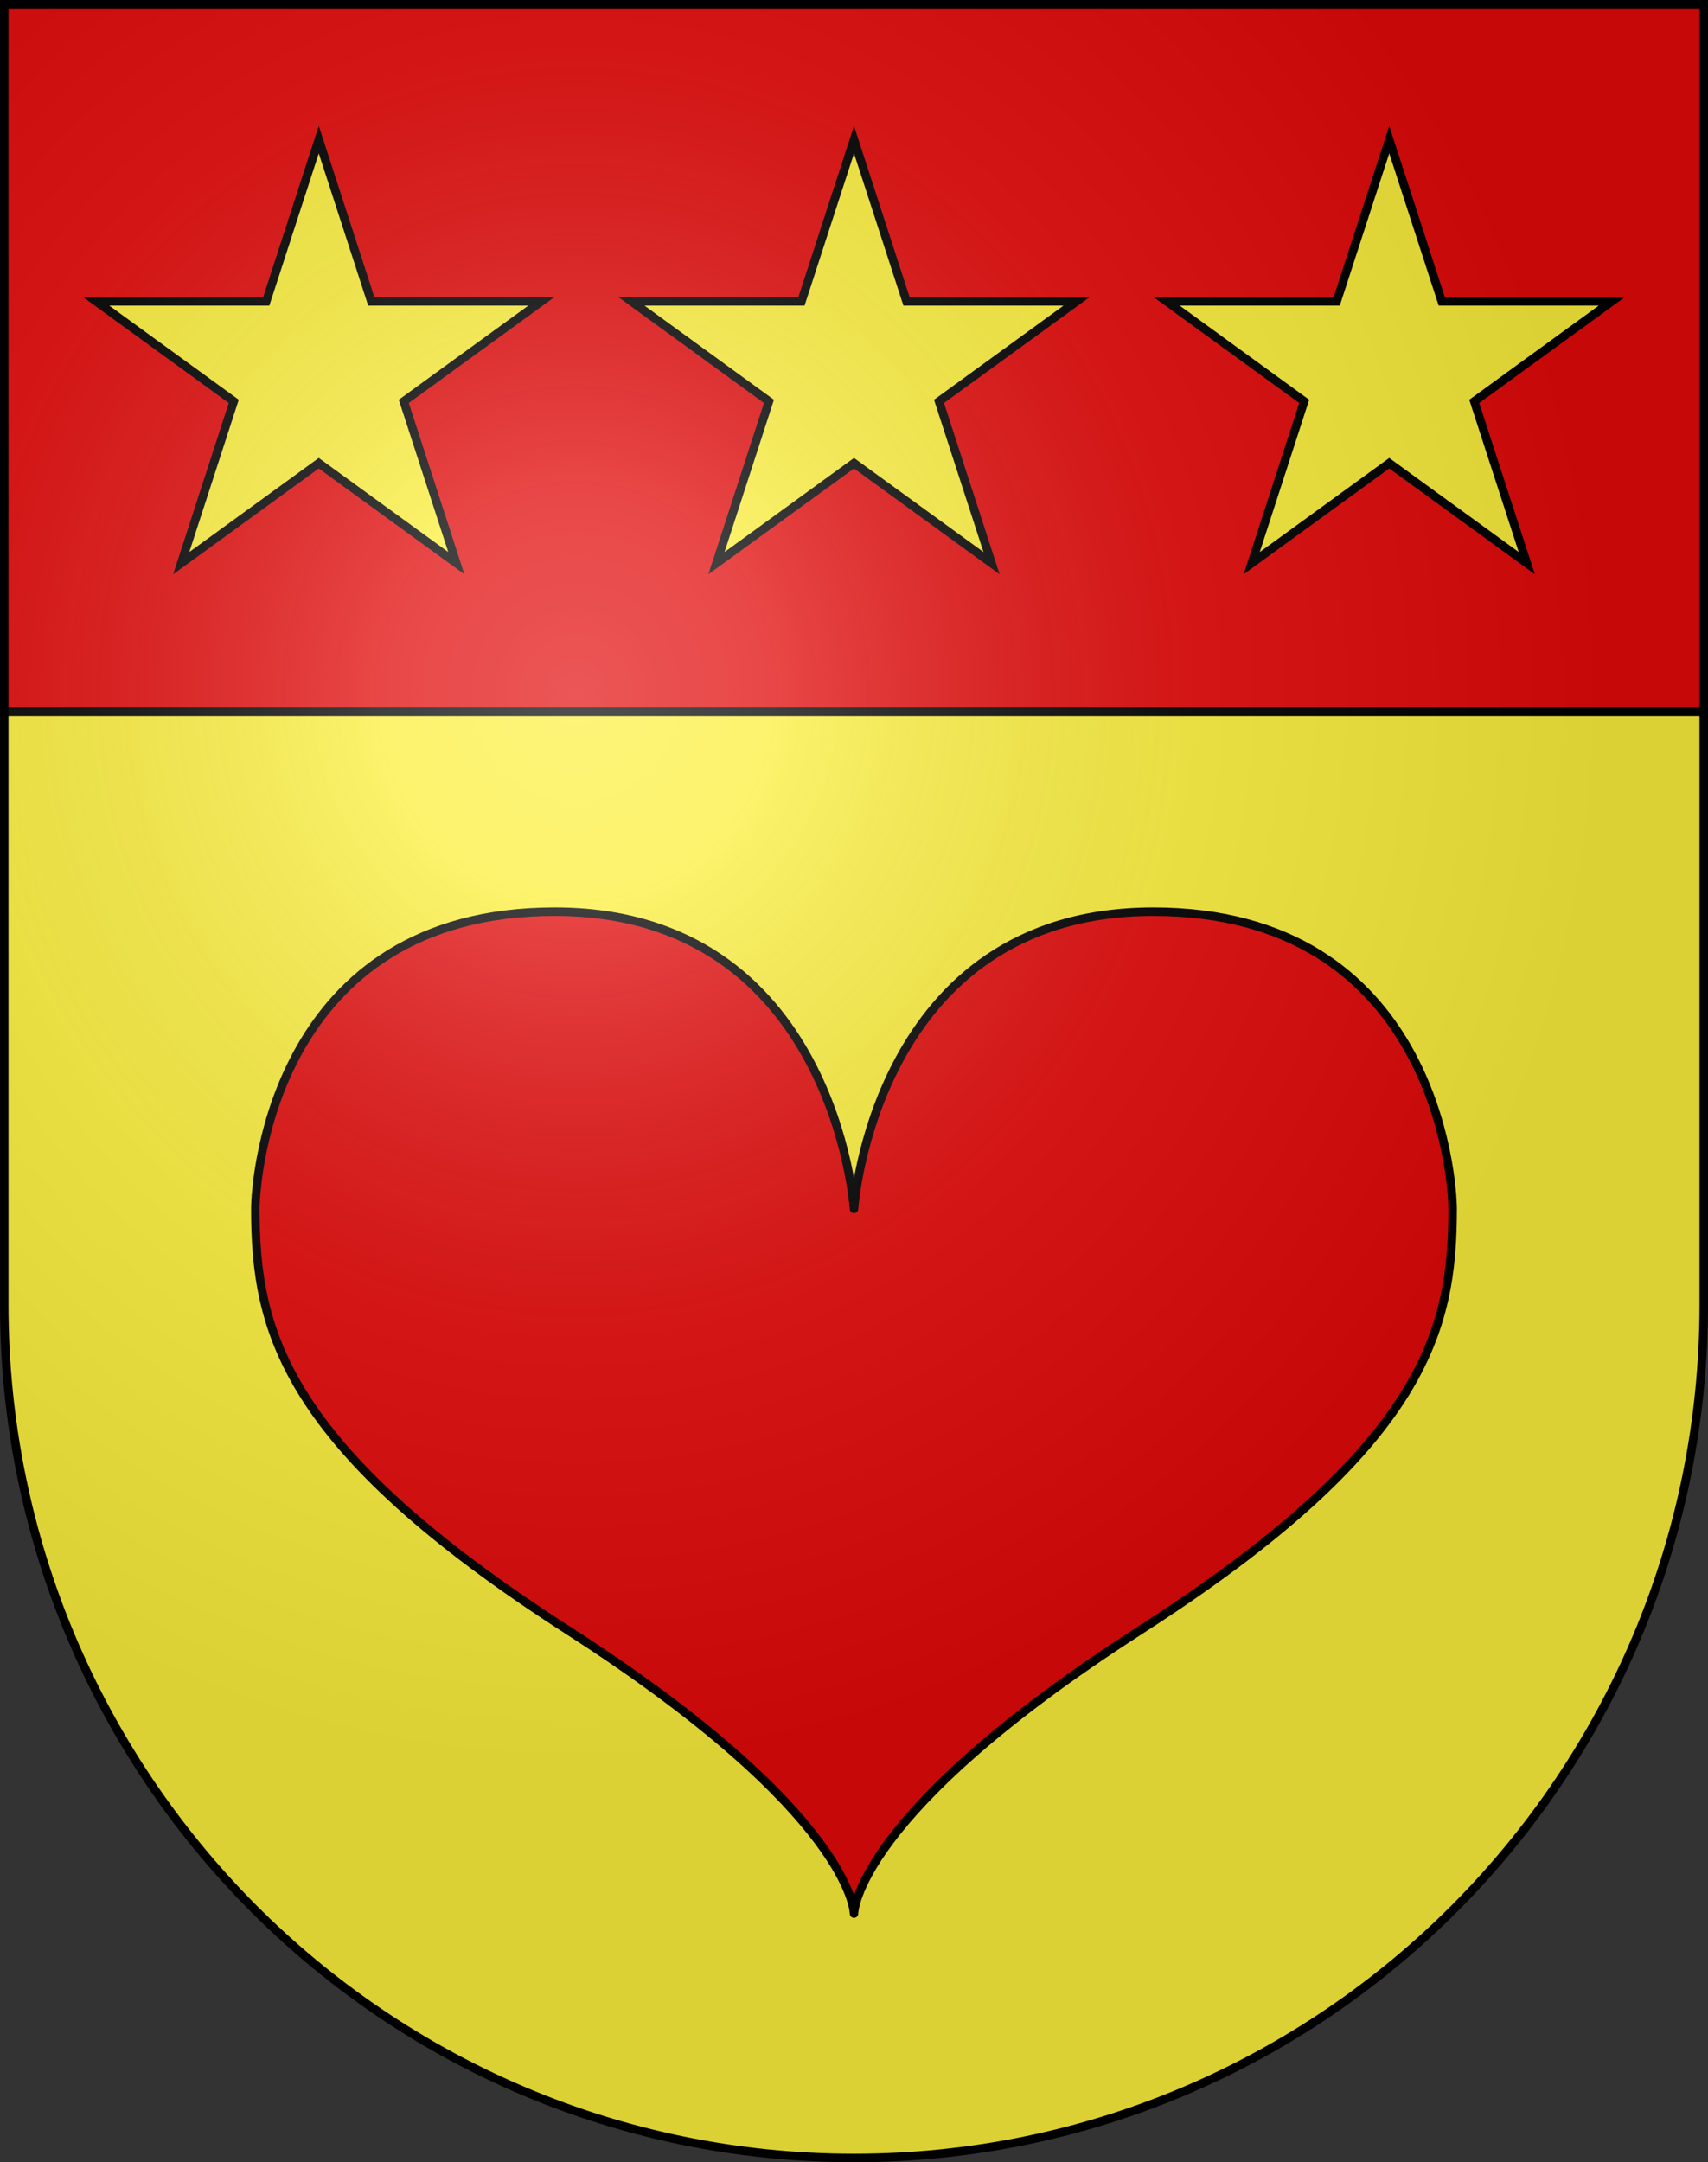 <?xml version="1.0" encoding="UTF-8"?>
<svg version="1.0" viewBox="0 0 603 763" xmlns="http://www.w3.org/2000/svg" xmlns:cc="http://creativecommons.org/ns#" xmlns:dc="http://purl.org/dc/elements/1.1/" xmlns:rdf="http://www.w3.org/1999/02/22-rdf-syntax-ns#" xmlns:xlink="http://www.w3.org/1999/xlink">
<rect x="0" y="0" width="603" height="763" fill="#333333" stroke="none"/>
<defs>
<radialGradient id="a" cx="858.04" cy="579.93" r="300" gradientTransform="matrix(1.215 1.5316e-24 1.4647e-23 1.267 -839.19 -490.49)" gradientUnits="userSpaceOnUse">
<stop stop-color="#fff" stop-opacity=".314" offset="0"/>
<stop stop-color="#fff" stop-opacity=".251" offset=".19"/>
<stop stop-color="#6b6b6b" stop-opacity=".125" offset=".6"/>
<stop stop-opacity=".125" offset="1"/>
</radialGradient>
</defs>
<desc>Coat of Arms of Canton of Freiburg (Fribourg)</desc>
<g>
<path d="m1.5 1.5v458.87c0 166.31 134.31 301.13 300 301.13 165.69 0 300-134.82 300-301.13v-458.87h-600z" fill="#e20909"/>
<path d="m1.5 251.19v209.18c0 166.31 134.31 301.13 300 301.13 165.69 0 300-134.82 300-301.13v-209.18h-600z" fill="#fcef3c"/>
</g>
<g>
<path d="m407.18 321.72c-98.667 0-105.68 104.88-105.68 104.88s-7.003-104.88-105.67-104.88c-98.669 0-105.68 93.569-105.68 104.88 0 42.613 9.467 83.823 110.41 148.71 100.94 64.883 100.94 99.946 100.94 99.946s0-35.063 100.94-99.946c100.94-64.889 110.4-106.1 110.4-148.71 5e-3 -11.309-6.998-104.88-105.67-104.88z" fill="#e20909" stroke="#000" stroke-linecap="round" stroke-linejoin="round" stroke-miterlimit="20" stroke-width="3"/>
<polygon transform="translate(-.038 -.045)" points="301.54 49.32 320.08 106.4 380.1 106.4 331.55 141.68 350.1 198.77 301.54 163.49 252.98 198.77 271.52 141.68 222.97 106.4 282.99 106.4" fill="#fcef3c" stroke="#000" stroke-miterlimit="20" stroke-width="3"/>
<polygon transform="translate(-.038 -.045)" points="112.58 49.32 131.12 106.4 191.15 106.4 142.59 141.68 161.14 198.77 112.58 163.49 64.02 198.77 82.566 141.68 34.009 106.4 94.03 106.4" fill="#fcef3c" stroke="#000" stroke-miterlimit="20" stroke-width="3"/>
<polygon transform="translate(-.038 -.045)" points="509.04 106.4 569.06 106.4 520.51 141.68 539.06 198.77 490.5 163.49 441.94 198.77 460.48 141.68 411.93 106.4 471.95 106.4 490.5 49.32" fill="#fcef3c" stroke="#000" stroke-miterlimit="20" stroke-width="3"/>
<line x1="1.5" x2="601.5" y1="251.19" y2="251.19" fill="none" stroke="#000" stroke-width="3"/>
</g>
<g>
<path d="m1.5 1.5v458.87c0 166.31 134.31 301.13 300 301.13 165.69 0 300-134.82 300-301.13v-458.87h-600z" fill="url(#a)"/>
<path d="m1.5 1.5v458.87c0 166.31 134.31 301.13 300 301.13 165.69 0 300-134.82 300-301.13v-458.87h-600z" fill="none" stroke="#000" stroke-width="3"/>
</g>
</svg>
